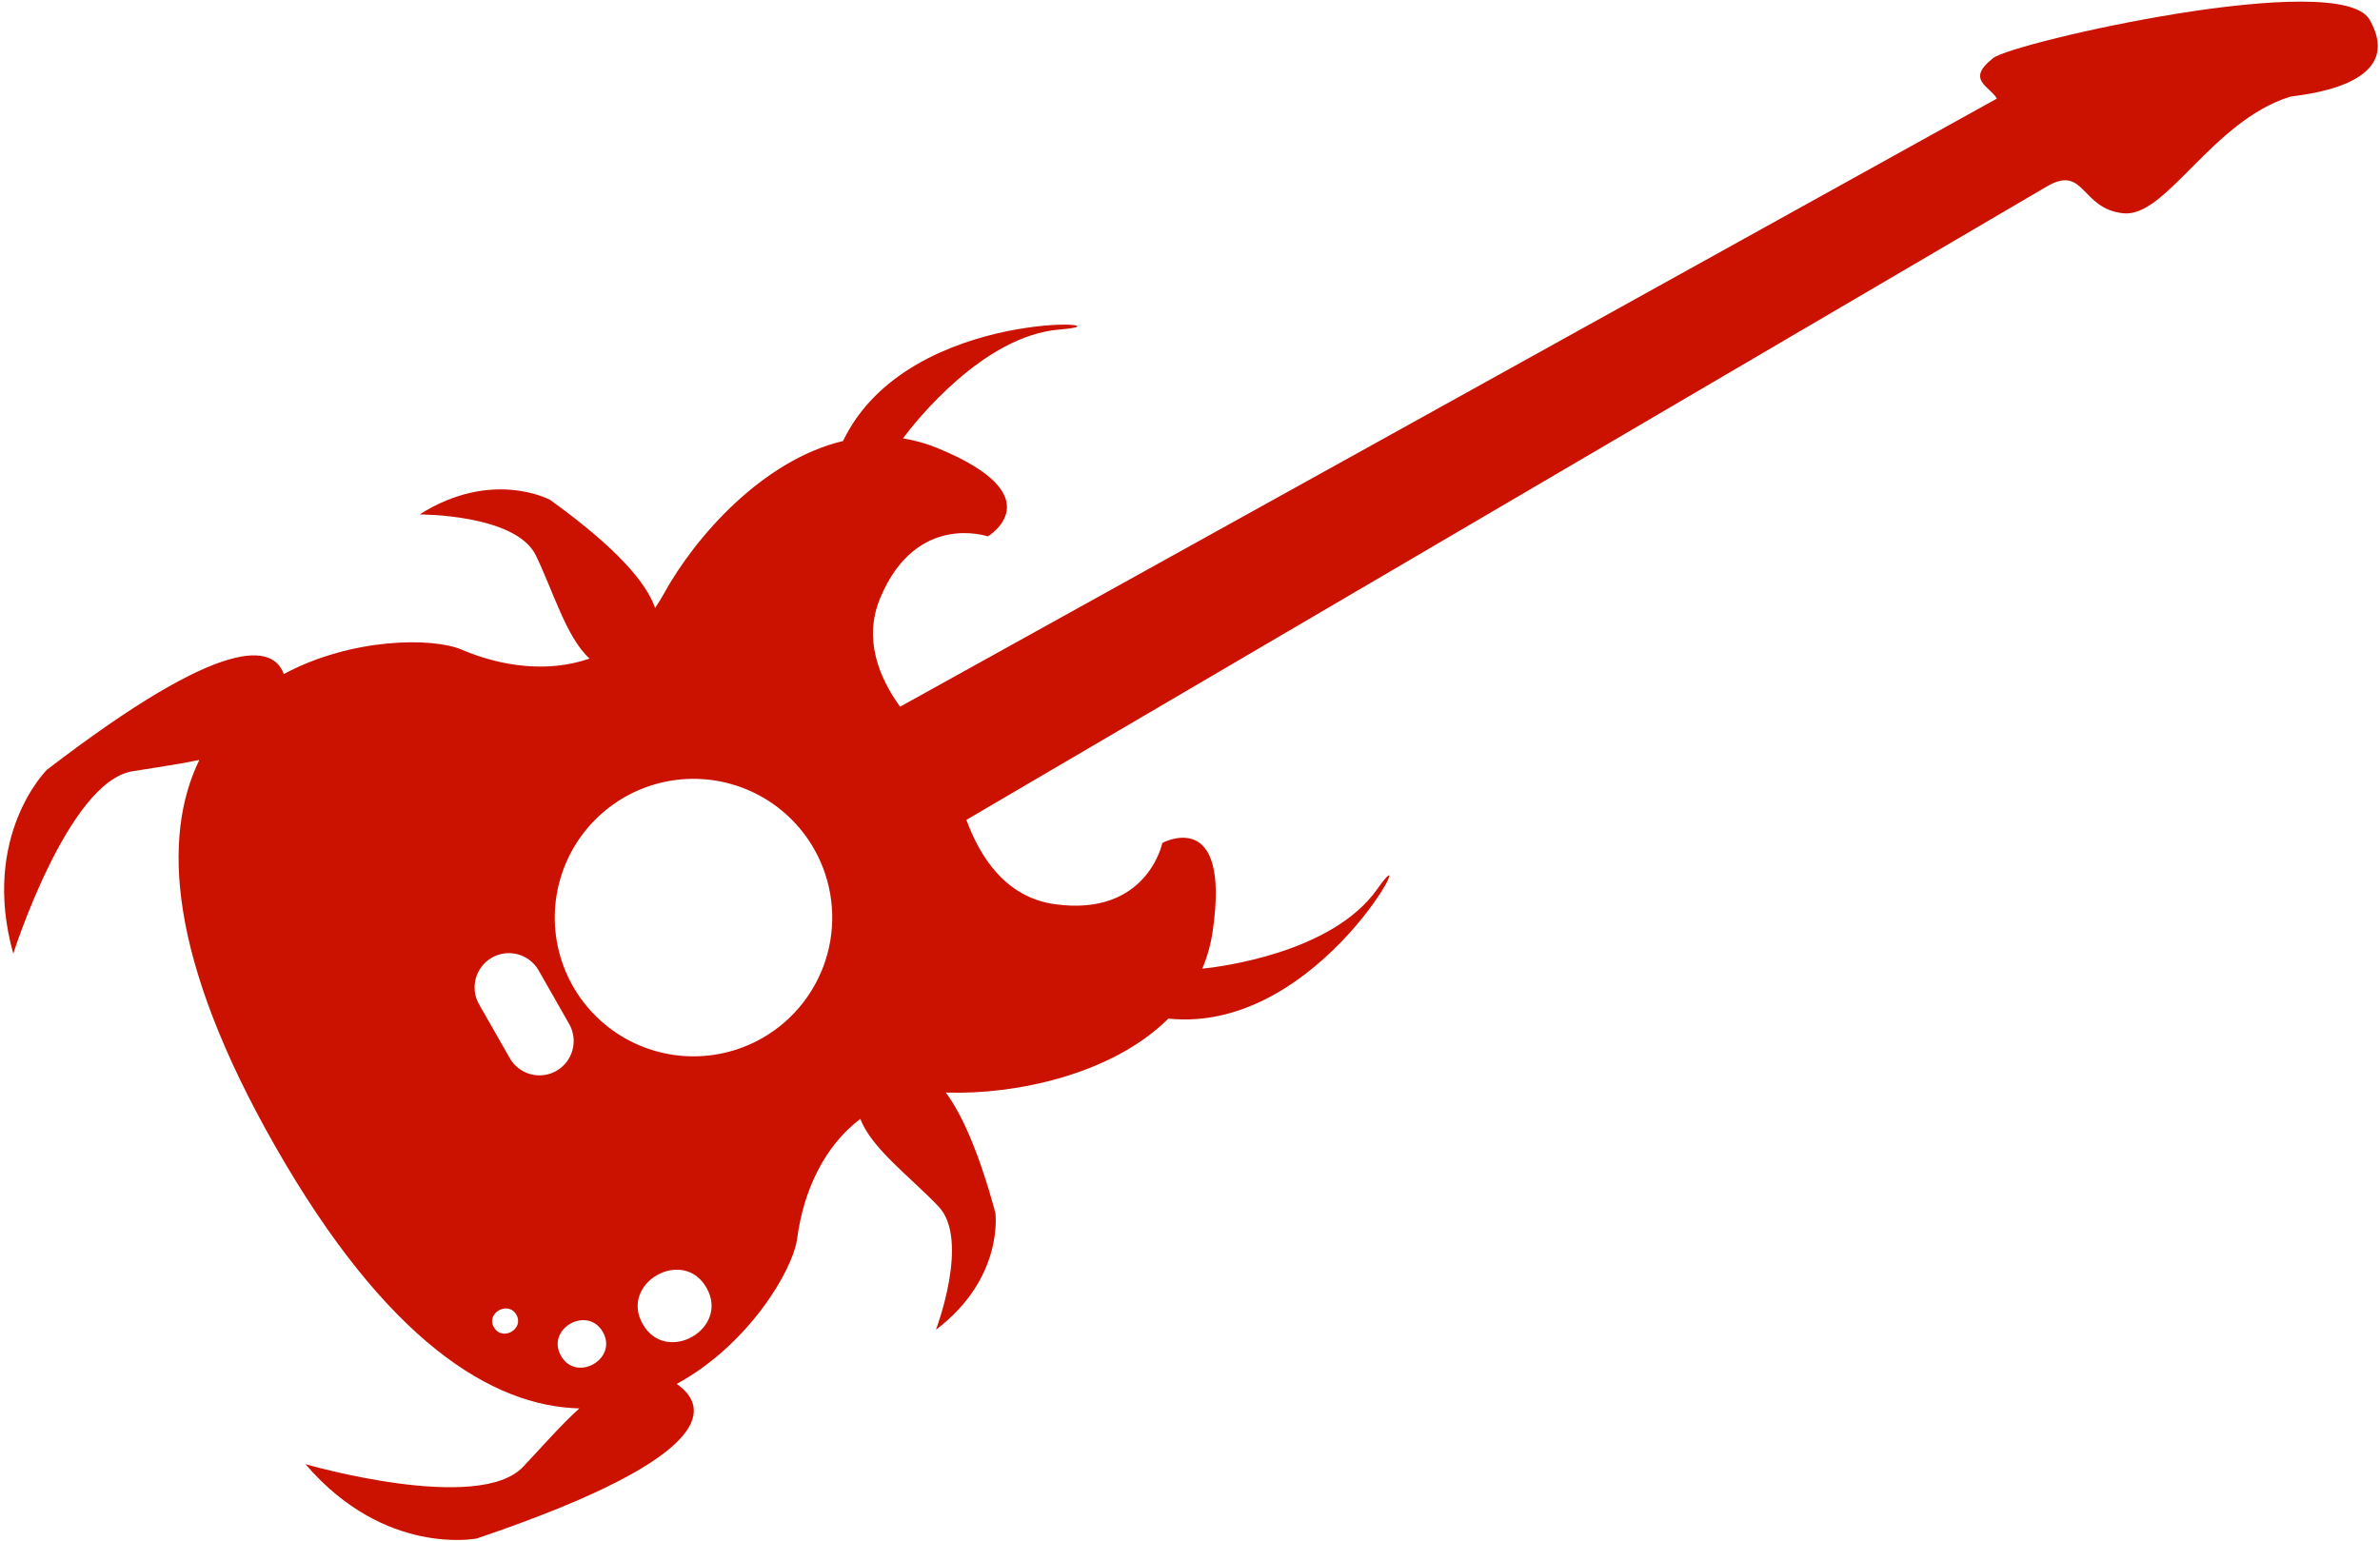 <svg width="440" height="285" viewBox="0 0 440 285" fill="none" xmlns="http://www.w3.org/2000/svg">
<path d="M438.082 3.645C432.619 -5.933 372.279 7.814 368.516 10.716C363.3 14.769 367.855 15.923 369.168 18.23L166.405 130.675C162.483 125.263 159.559 118.108 162.755 110.511C169.429 94.616 182.622 99.183 182.622 99.183C182.622 99.183 195.057 91.776 173.306 82.849C171.257 82.005 169.117 81.406 166.928 81.062C169.275 77.921 181.794 62.061 195.883 60.932C211.347 59.7 168.075 56.087 155.856 81.546C141.148 85.035 128.648 99.042 122.718 109.803C122.229 110.7 121.692 111.57 121.11 112.409C119.514 107.82 114.149 101.396 101.694 92.431C101.694 92.431 91.006 86.618 77.575 95.124C77.575 95.124 95.32 95.059 99.051 102.673C102.153 108.997 104.717 117.943 108.996 121.772C101.541 124.378 92.973 123.38 85.335 120.117C79.993 117.838 65.034 117.885 52.468 124.635C50.54 119.3 41.76 116.939 8.665 142.343C8.665 142.343 -3.64 154.528 2.453 176.334C2.453 176.334 12.553 144.576 24.46 142.623C28.776 141.912 32.993 141.329 36.846 140.521C29.985 154.662 31.028 177.145 50.855 211.913C71.51 248.143 91.061 260.022 107.104 260.424C103.707 263.51 100.343 267.352 96.731 271.199C88.475 280.019 56.468 270.739 56.468 270.739C71.194 287.922 88.173 284.471 88.173 284.471C134.482 268.788 130.522 259.661 125.107 255.899C138.273 248.728 146.596 234.966 147.387 228.948C148.529 220.246 152.376 211.915 159.065 206.889C161.036 212.307 168.637 217.928 173.531 223.116C179.35 229.286 173.029 245.882 173.029 245.882C185.706 236.287 184.015 224.233 184.015 224.233C180.952 212.956 177.826 206.038 174.857 202.012C174.995 202.019 175.127 202.025 175.265 202.031C187.367 202.402 205.438 198.853 216 188.347C244.404 191.308 263.603 151.645 254.614 164.402C246.255 176.273 225.372 178.803 222.267 179.116C223.204 176.902 223.852 174.576 224.194 172.196C227.596 148.945 214.884 155.868 214.884 155.868C214.884 155.868 212.101 169.552 195.023 167.195C185.875 165.939 181.128 158.37 178.663 151.599L378.425 34.469C385.439 30.357 384.649 38.661 392.577 39.439C400.505 40.217 408.866 22.462 423.319 17.902C424.388 17.561 445.298 16.299 438.082 3.645ZM130.615 238.119C134.945 245.721 123.164 252.446 118.827 244.843C114.491 237.241 126.279 230.517 130.615 238.119V238.119ZM111.45 246.296C114.293 251.283 106.557 255.695 103.714 250.708C100.871 245.721 108.601 241.309 111.45 246.296V246.296ZM102.875 198.008C102.152 198.422 101.355 198.689 100.53 198.794C99.704 198.899 98.866 198.84 98.063 198.62C97.26 198.4 96.508 198.024 95.851 197.513C95.194 197.002 94.644 196.366 94.234 195.642L88.574 185.721C87.741 184.261 87.522 182.53 87.965 180.908C88.408 179.287 89.477 177.908 90.937 177.074C92.396 176.241 94.127 176.022 95.748 176.465C97.369 176.908 98.748 177.978 99.581 179.438L105.234 189.364C106.061 190.825 106.277 192.553 105.835 194.173C105.393 195.792 104.329 197.171 102.875 198.008V198.008ZM95.459 243.099C96.974 245.75 92.863 248.094 91.32 245.442C89.776 242.79 93.949 240.46 95.459 243.099V243.099ZM140.919 191.956C136.512 194.47 131.459 195.621 126.398 195.263C121.338 194.904 116.497 193.053 112.489 189.942C108.481 186.832 105.484 182.602 103.879 177.789C102.274 172.975 102.132 167.793 103.471 162.899C104.81 158.004 107.57 153.616 111.402 150.291C115.234 146.965 119.966 144.851 124.999 144.215C130.032 143.58 135.141 144.452 139.679 146.72C144.216 148.989 147.98 152.553 150.493 156.961C153.862 162.871 154.746 169.879 152.951 176.442C151.155 183.004 146.827 188.585 140.919 191.956V191.956Z" fill="#CB1200"/>
</svg>
